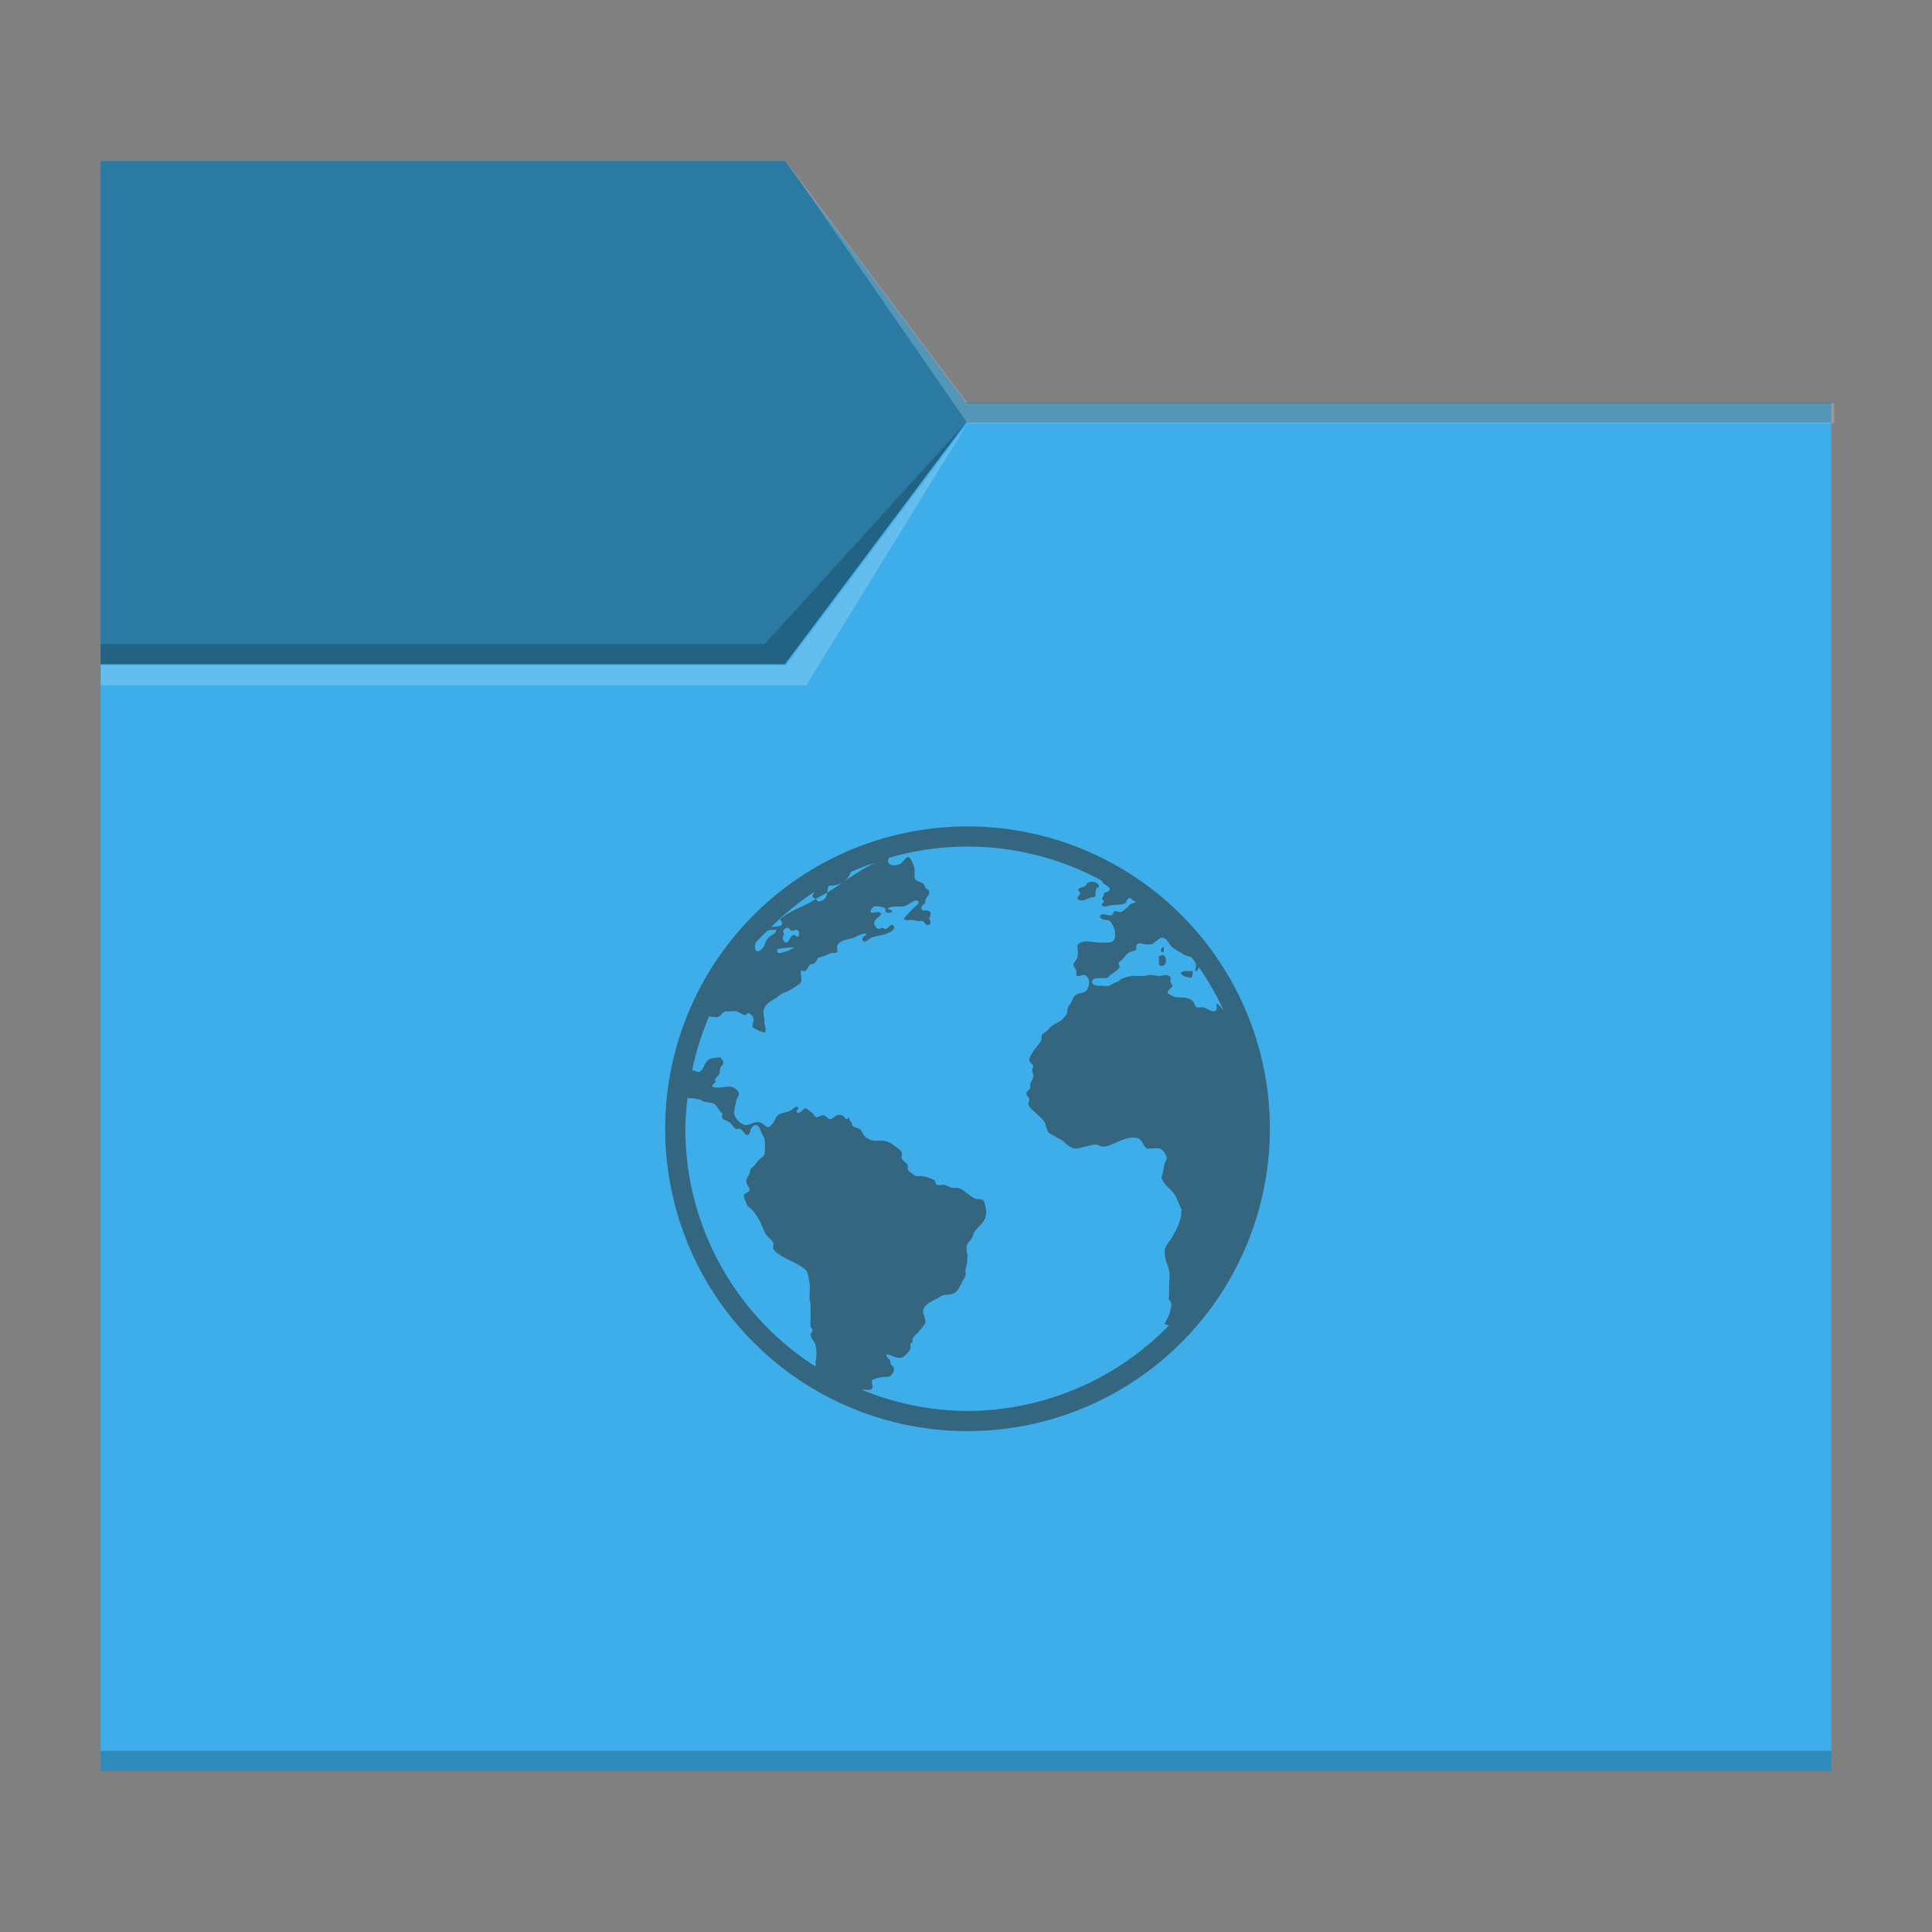 <?xml version="1.0" encoding="UTF-8" standalone="no"?>
<!-- Created with Inkscape (http://www.inkscape.org/) -->

<svg
   width="96"
   height="96"
   viewBox="0 0 25.4 25.4"
   version="1.1"
   id="svg5"
   inkscape:version="1.1.1 (3bf5ae0d25, 2021-09-20, custom)"
   sodipodi:docname="folder_html.svg"
   xmlns:inkscape="http://www.inkscape.org/namespaces/inkscape"
   xmlns:sodipodi="http://sodipodi.sourceforge.net/DTD/sodipodi-0.dtd"
   xmlns="http://www.w3.org/2000/svg"
   xmlns:svg="http://www.w3.org/2000/svg">
  <rect x="0" y="0" width="25.4" height="25.4" fill="#808080" stroke="none"/>
  <sodipodi:namedview
     id="namedview7"
     pagecolor="#ffffff"
     bordercolor="#666666"
     borderopacity="1.0"
     inkscape:pageshadow="2"
     inkscape:pageopacity="0.0"
     inkscape:pagecheckerboard="0"
     inkscape:document-units="px"
     showgrid="false"
     units="px"
     height="96px"
     inkscape:zoom="4.0833333"
     inkscape:cx="32.693878"
     inkscape:cy="3.5510204"
     inkscape:window-width="1920"
     inkscape:window-height="999"
     inkscape:window-x="0"
     inkscape:window-y="0"
     inkscape:window-maximized="1"
     inkscape:current-layer="svg5" />
  <defs
     id="defs2">
    <style
       type="text/css"
       id="current-color-scheme">
      .ColorScheme-Text {
        color:#31363b;
      }
      .ColorScheme-Highlight {
        color:#3daee9;
      }
      </style>
  </defs>
  <path
     id="rect846-3"
     style="fill:currentColor;fill-opacity:1;stroke-width:0.3"
     class="ColorScheme-Highlight"
     d="m 1.323,2.117 8.996,-7e-7 2.381,3.175 11.377,7e-7 V 23.283 H 1.323 Z"
     sodipodi:nodetypes="ccccccc" />
  <path
     id="rect956-3-7"
     style="opacity:0.2;stroke-width:0.458"
     d="m 24.077,23.019 v 0.265 H 1.323 v -0.265 z"
     sodipodi:nodetypes="ccccc" />
  <path
     id="rect2772"
     style="opacity:0.3;stroke-width:0.265"
     d="m 1.323,2.117 h 8.996 l 2.381,3.175 11.377,1e-6 v 0.265 H 12.7 l -2.381,3.175 -8.996,-1e-6 z"
     sodipodi:nodetypes="ccccccccc" />
  <path
     id="rect956-3"
     style="opacity:0.2;stroke-width:0.458"
     d="M 10.054,8.467 12.7,5.556 10.319,8.731 H 1.323 V 8.467 Z"
     sodipodi:nodetypes="cccccc" />
  <path
     id="rect956-3-6"
     style="opacity:0.2;fill:#ffffff;stroke-width:1.732"
     d="M 39 8 L 48 21 L 91 21 L 91 20 L 48 20 L 39 8 z M 48 21 L 39 33 L 5 33 L 5 34 L 40 34 L 48 21 z "
     transform="scale(0.265)" />
  <path
     id="rect1088"
     style="fill:currentColor;fill-opacity:0.6;stroke-width:1"
     class="ColorScheme-Text"
     d="M 48 41 A 15 15 0 0 0 33 56 A 15 15 0 0 0 48 71 A 15 15 0 0 0 63 56 A 15 15 0 0 0 48 41 z M 48 42 A 14 14 0 0 1 54.643 43.68 C 54.651 43.685 54.658 43.691 54.666 43.695 C 54.705 43.747 54.694 43.804 54.764 43.842 C 54.815 43.87 54.862 43.914 54.91 43.939 C 54.992 43.985 55.072 44.055 55.055 44.135 C 55.032 44.251 54.843 44.243 54.764 44.328 C 54.775 44.492 54.708 44.462 54.666 44.572 C 54.691 44.643 54.752 44.634 54.764 44.719 C 54.75 44.809 54.632 44.819 54.666 44.912 C 54.819 45.031 54.959 44.932 55.104 44.912 C 55.421 44.872 55.687 44.92 55.883 44.768 C 55.863 44.649 55.973 44.613 56.025 44.529 A 14 14 0 0 1 56.381 44.791 L 56.287 44.781 C 56.221 44.806 56.124 44.834 56.078 44.863 C 55.999 44.917 55.973 44.999 55.883 45.059 C 55.818 45.104 55.658 45.254 55.59 45.254 C 55.508 45.254 55.358 45.185 55.299 45.205 C 55.214 45.231 55.248 45.366 55.152 45.4 C 54.965 45.468 54.633 45.216 54.568 45.496 C 54.648 45.657 54.913 45.604 55.055 45.691 C 55.143 45.748 55.276 46.033 55.299 46.129 C 55.322 46.208 55.333 46.483 55.299 46.568 C 55.211 46.795 54.975 46.767 54.715 46.762 C 54.644 46.762 54.585 46.768 54.52 46.762 C 54.081 46.733 53.647 46.594 53.449 46.908 C 53.463 47.149 53.503 47.283 53.449 47.492 C 53.41 47.645 53.245 47.748 53.254 47.881 C 53.257 47.949 53.384 48.08 53.4 48.174 C 53.411 48.225 53.378 48.324 53.4 48.369 C 53.474 48.508 53.661 48.346 53.791 48.369 C 53.916 48.389 54.033 48.57 54.033 48.709 C 54.033 48.808 53.998 49.001 53.936 49.098 C 53.811 49.284 53.579 49.24 53.4 49.342 C 53.253 49.427 53.197 49.632 53.109 49.779 C 53.016 49.938 52.926 49.99 52.963 50.217 C 52.836 50.469 52.691 50.63 52.428 50.752 C 52.351 50.786 52.254 50.848 52.184 50.898 C 52.127 50.938 52.07 51.003 51.99 51.094 C 51.891 51.204 51.751 51.251 51.697 51.336 C 51.658 51.401 51.691 51.541 51.648 51.629 C 51.586 51.748 51.486 51.85 51.406 51.969 C 51.37 52.025 51.299 52.09 51.26 52.164 C 51.169 52.328 51.047 52.457 51.064 52.602 C 51.078 52.74 51.251 52.773 51.26 52.895 C 51.267 52.962 51.208 53.016 51.211 53.09 C 51.214 53.197 51.251 53.247 51.26 53.332 C 51.279 53.541 51.153 53.625 51.113 53.77 C 51.094 53.837 51.13 53.911 51.113 53.965 C 51.079 54.07 50.923 54.133 50.92 54.258 C 50.917 54.346 51.056 54.424 51.064 54.549 C 51.071 54.634 50.999 54.714 51.016 54.793 C 51.047 54.946 51.336 55.16 51.455 55.279 C 51.616 55.441 51.773 55.547 51.844 55.717 C 51.903 55.861 51.929 56.096 52.039 56.203 C 52.121 56.282 52.274 56.316 52.379 56.398 C 52.478 56.475 52.616 56.512 52.721 56.594 C 52.893 56.73 53.126 57.002 53.4 56.982 C 53.545 56.971 53.678 56.913 53.84 56.885 C 54.007 56.856 54.205 56.77 54.375 56.787 C 54.505 56.801 54.628 56.893 54.764 56.885 C 54.905 56.878 55.089 56.809 55.25 56.738 C 55.53 56.617 55.961 56.388 56.369 56.447 C 56.681 56.493 56.686 56.844 56.904 56.982 C 57.153 57.005 57.339 56.934 57.537 56.982 C 57.687 57.019 57.865 57.301 57.879 57.42 C 57.893 57.542 57.798 57.636 57.781 57.713 C 57.742 57.877 57.712 58.094 57.684 58.199 C 57.661 58.281 57.632 58.361 57.635 58.443 C 57.635 58.517 57.754 58.687 57.83 58.783 C 57.924 58.902 58.057 58.993 58.17 59.123 C 58.377 59.361 58.465 59.686 58.609 60 C 58.646 60.079 58.575 60.096 58.609 60.195 C 58.547 60.671 58.386 60.981 58.074 61.508 C 57.927 61.678 57.778 61.88 57.781 62.092 C 57.77 62.601 58.048 62.865 58.025 63.357 C 57.974 64.02 58.028 64.123 57.977 64.477 C 58.2 64.59 58.09 64.923 58.025 65.158 C 57.929 65.438 57.835 65.507 57.781 65.693 C 57.859 65.727 57.931 65.74 58.008 65.74 A 14 14 0 0 1 48 70 A 14 14 0 0 1 42.76 68.949 C 42.911 68.905 43.174 69.056 43.277 68.857 C 43.331 68.758 43.206 68.568 43.277 68.469 C 43.328 68.401 43.659 68.339 43.764 68.322 C 43.914 68.297 44.069 68.326 44.154 68.273 C 44.248 68.214 44.365 68.06 44.348 67.885 C 44.34 67.803 44.268 67.763 44.203 67.689 C 44.149 67.627 44.19 67.551 44.154 67.494 C 44.086 67.395 43.987 67.348 43.959 67.203 C 44.163 67.164 44.444 67.43 44.738 67.348 C 44.877 67.308 45.111 67.04 45.176 66.91 C 45.195 66.87 45.153 66.716 45.176 66.668 C 45.201 66.614 45.265 66.598 45.273 66.57 C 45.293 66.494 45.256 66.472 45.273 66.424 C 45.324 66.279 45.479 66.189 45.564 66.084 C 45.63 66.005 45.7 65.922 45.76 65.84 C 45.828 65.752 45.861 65.721 45.906 65.645 C 45.949 65.387 45.746 65.191 45.809 64.965 C 45.877 64.71 46.244 64.544 46.49 64.428 C 46.575 64.388 46.662 64.309 46.732 64.283 C 46.902 64.224 47.111 64.242 47.27 64.186 C 47.536 64.089 47.626 63.796 47.756 63.553 C 47.818 63.44 47.889 63.342 47.9 63.26 C 47.911 63.186 47.886 63.103 47.9 63.018 C 47.914 62.933 47.927 62.867 47.949 62.773 C 47.981 62.652 47.998 62.423 47.998 62.287 C 47.998 62.174 47.952 62.147 47.949 62.045 C 47.93 61.677 48.057 61.662 48.193 61.461 C 48.261 61.362 48.292 61.19 48.34 61.119 C 48.569 60.779 48.952 60.613 48.924 60.098 C 48.913 59.928 48.853 59.567 48.729 59.514 C 48.658 59.482 48.493 59.504 48.389 59.465 C 48.055 59.34 47.811 58.958 47.463 58.93 C 47.389 58.927 47.35 58.933 47.268 58.93 C 47.132 58.927 46.983 58.8 46.83 58.783 C 46.734 58.772 46.547 58.812 46.49 58.783 C 46.402 58.741 46.414 58.589 46.344 58.541 C 46.287 58.501 46.187 58.475 46.1 58.443 C 45.961 58.39 45.872 58.357 45.711 58.346 C 45.66 58.343 45.523 58.353 45.467 58.346 C 45.379 58.332 45.307 58.25 45.225 58.199 C 45.123 58.137 45.072 58.094 45.029 58.006 C 45.123 57.7 44.801 57.647 44.738 57.469 C 44.71 57.387 44.767 57.251 44.738 57.178 C 44.702 57.073 44.61 57.021 44.494 56.934 C 44.29 56.775 44.104 56.631 43.812 56.594 C 43.682 56.58 43.531 56.605 43.375 56.594 C 43.211 56.583 43.013 56.491 42.889 56.35 C 42.77 56.211 42.749 56.075 42.645 56.01 C 42.545 55.947 42.373 55.928 42.305 55.863 C 42.273 55.835 42.284 55.782 42.256 55.717 C 42.205 55.615 42.096 55.599 42.158 55.475 C 42.045 55.418 42.087 55.546 41.965 55.523 C 41.854 55.368 41.775 55.28 41.525 55.328 C 41.412 55.351 41.319 55.521 41.186 55.523 C 41.075 55.526 40.988 55.348 40.844 55.328 C 40.733 55.314 40.58 55.443 40.504 55.426 C 40.382 55.403 40.37 55.255 40.26 55.182 C 40.178 55.128 40.014 54.985 39.969 54.988 C 39.827 54.991 39.727 55.286 39.531 55.182 C 39.435 55.06 39.692 55.053 39.578 54.939 C 39.493 54.855 39.453 54.943 39.385 54.988 C 39.306 55.042 39.228 55.102 39.141 55.133 C 38.945 55.207 38.807 55.2 38.654 55.279 C 38.513 55.353 38.492 55.475 38.41 55.619 C 38.345 55.738 38.218 55.906 38.119 55.912 C 38 55.919 37.887 55.762 37.779 55.717 C 37.454 55.575 37.269 55.812 37 55.814 C 36.751 55.817 36.405 55.417 36.416 55.182 C 36.423 55.037 36.497 54.825 36.514 54.646 C 36.528 54.505 36.656 54.388 36.658 54.258 C 36.661 54.085 36.383 53.936 36.27 53.916 C 36.003 53.868 35.649 54.035 35.346 53.916 C 35.289 53.82 35.456 53.767 35.49 53.674 C 35.51 53.62 35.471 53.587 35.49 53.527 C 35.524 53.437 35.643 53.379 35.686 53.283 C 35.717 53.209 35.703 53.083 35.734 52.992 C 35.771 52.89 35.872 52.822 35.881 52.748 C 35.892 52.652 35.81 52.519 35.734 52.457 C 35.499 52.471 35.335 52.491 35.199 52.553 C 34.893 52.691 34.973 53.089 34.664 53.186 C 34.641 53.192 34.452 53.121 34.342 53.088 A 14 14 0 0 1 35.176 50.424 C 35.277 50.442 35.413 50.454 35.49 50.461 C 35.751 50.481 35.761 50.283 35.977 50.17 C 36.197 50.201 36.313 50.147 36.514 50.17 C 36.65 50.184 36.844 50.355 36.951 50.363 C 37.042 50.366 37.061 50.253 37.146 50.268 C 37.231 50.282 37.375 50.457 37.389 50.559 C 37.403 50.686 37.303 50.806 37.34 50.947 C 37.473 51.083 37.734 51.161 37.924 51.24 C 38.048 51.138 37.943 50.901 37.924 50.754 C 37.921 50.689 37.931 50.618 37.924 50.559 C 37.91 50.457 37.875 50.355 37.875 50.268 C 37.875 49.863 38.187 49.696 38.459 49.537 C 38.575 49.469 38.699 49.344 38.801 49.293 C 38.945 49.222 39.022 49.216 39.141 49.148 C 39.356 49.027 39.558 48.897 39.725 48.758 C 39.801 48.574 39.717 48.355 39.725 48.174 C 39.801 48.126 39.838 48.181 39.92 48.174 C 40.05 48.145 40.088 47.956 40.162 47.883 C 40.205 47.84 40.355 47.827 40.406 47.785 C 40.536 47.683 40.537 47.537 40.65 47.492 C 40.69 47.478 40.781 47.462 40.844 47.445 C 40.929 47.423 41.05 47.347 41.186 47.299 C 41.273 47.267 41.491 47.283 41.525 47.25 C 41.568 47.207 41.514 47.022 41.525 46.957 C 41.593 46.637 42.068 46.627 42.354 46.52 C 42.552 46.443 42.765 46.284 42.986 46.326 C 42.944 46.479 42.754 46.433 42.791 46.617 C 42.839 46.875 43.138 46.556 43.229 46.52 C 43.401 46.446 43.732 46.408 43.959 46.326 C 44.157 46.255 44.486 46.116 44.299 45.887 C 44.143 45.876 44.095 46.025 43.959 46.082 C 43.865 46.096 43.843 46.039 43.764 46.033 C 43.687 46.03 43.647 46.096 43.57 46.082 C 43.494 46.068 43.386 45.928 43.375 45.838 C 43.344 45.6 43.619 45.527 43.715 45.352 C 43.65 45.136 43.361 45.339 43.18 45.254 C 43.199 45.127 43.274 44.988 43.424 44.963 C 43.546 44.943 43.837 45.002 43.91 45.061 C 43.953 45.097 43.894 45.194 43.959 45.254 C 44.033 45.319 44.156 45.268 44.252 45.254 C 44.286 45.093 44.028 45.165 44.057 45.061 C 44.249 44.936 44.601 44.994 44.836 44.963 C 44.972 44.943 45.103 44.833 45.225 44.768 C 45.338 44.702 45.446 44.611 45.564 44.719 C 45.598 44.835 45.485 44.903 45.42 44.963 C 45.202 45.155 45.006 45.372 44.836 45.596 C 44.941 45.698 45.098 45.625 45.273 45.645 C 45.341 45.651 45.445 45.682 45.516 45.693 C 45.601 45.707 45.692 45.679 45.76 45.693 C 45.879 45.722 45.885 45.887 46.004 45.887 C 46.196 45.887 46.21 45.726 46.1 45.596 C 46.134 45.463 46.197 45.347 46.148 45.254 C 46.061 45.078 45.728 45.284 45.711 45.061 C 45.7 44.919 45.855 44.875 45.906 44.768 C 45.884 44.496 46.128 44.479 46.1 44.232 C 46.086 44.13 45.977 44.133 45.906 44.037 C 45.87 43.986 45.851 43.881 45.809 43.844 C 45.661 43.719 45.388 43.74 45.371 43.502 C 45.364 43.36 45.391 43.266 45.371 43.113 C 45.351 42.969 45.203 42.558 45.078 42.529 C 44.92 42.495 44.83 42.781 44.641 42.869 C 44.539 42.917 44.357 42.938 44.252 42.918 C 44.184 42.904 44.065 42.853 44.057 42.723 C 44.049 42.648 44.074 42.621 44.105 42.576 C 44.108 42.571 44.108 42.563 44.107 42.555 A 14 14 0 0 1 48 42 z M 43.432 42.799 C 42.865 43.061 42.344 43.417 41.82 43.77 C 41.563 43.943 41.311 44.12 41.045 44.277 C 41.038 44.35 41.016 44.411 40.99 44.475 C 40.931 44.619 40.746 44.73 40.602 44.719 C 40.553 44.716 40.522 44.648 40.465 44.605 C 39.897 44.979 39.213 45.149 38.703 45.604 C 38.782 45.722 38.866 45.866 38.703 45.936 C 38.675 45.949 38.339 45.998 38.268 45.984 A 14 14 0 0 1 40.4 44.246 C 40.376 44.314 40.309 44.398 40.309 44.475 C 40.309 44.528 40.399 44.557 40.465 44.605 C 40.652 44.482 40.852 44.391 41.045 44.277 C 41.057 44.153 41.055 44.018 41.137 43.939 C 41.403 43.946 41.636 43.886 41.82 43.77 C 42.004 43.653 42.138 43.479 42.207 43.258 C 42.183 43.269 42.16 43.28 42.137 43.291 A 14 14 0 0 1 42.207 43.258 A 14 14 0 0 1 43.432 42.799 z M 54.131 43.744 C 54.079 43.753 54.03 43.766 53.984 43.793 C 53.877 43.858 53.873 43.957 53.791 43.988 C 53.675 44.031 53.515 44.03 53.498 44.135 C 53.484 44.223 53.599 44.249 53.596 44.328 C 53.553 44.433 53.472 44.445 53.449 44.572 C 53.594 44.807 53.953 44.575 54.131 44.523 C 54.21 44.501 54.284 44.536 54.326 44.475 C 54.374 44.398 54.339 44.242 54.375 44.135 C 54.415 44.016 54.534 44.044 54.52 43.939 C 54.509 43.835 54.306 43.727 54.131 43.744 z M 39.051 46.033 C 39.064 46.031 39.078 46.032 39.092 46.033 C 39.16 46.036 39.208 46.172 39.287 46.178 C 39.364 46.184 39.486 46.115 39.531 46.129 C 39.65 46.16 39.693 46.383 39.58 46.471 C 39.487 46.482 39.453 46.359 39.385 46.373 C 39.192 46.407 39.14 46.773 38.996 46.762 C 38.86 46.748 38.76 46.472 38.898 46.373 C 38.901 46.288 38.844 46.263 38.85 46.178 C 38.887 46.131 38.958 46.047 39.051 46.033 z M 38.494 46.123 C 38.5 46.121 38.501 46.122 38.508 46.131 C 38.488 46.281 38.431 46.302 38.314 46.373 C 38.113 46.495 37.989 46.648 37.924 46.908 C 37.904 46.985 37.68 47.221 37.584 47.201 C 37.416 47.165 37.441 46.906 37.5 46.752 A 14 14 0 0 1 38.117 46.135 C 38.107 46.15 38.095 46.164 38.082 46.178 C 38.156 46.134 38.344 46.125 38.459 46.131 C 38.479 46.131 38.489 46.125 38.494 46.123 z M 57.635 46.52 C 57.858 46.506 57.972 46.772 58.074 46.908 C 58.159 47.019 58.422 47.174 58.561 47.25 C 58.64 47.293 58.715 47.355 58.803 47.395 C 58.859 47.42 59.024 47.45 59.115 47.492 A 14 14 0 0 1 59.416 47.9 C 59.347 47.834 59.265 47.781 59.207 47.703 C 59.264 47.784 59.335 47.869 59.338 47.93 C 59.341 48.02 59.275 48.089 59.289 48.174 C 59.384 48.189 59.436 48.095 59.48 47.988 A 14 14 0 0 1 60.715 50.15 C 60.605 49.991 60.488 49.862 60.367 49.771 C 60.366 49.776 60.363 49.774 60.361 49.779 C 60.333 49.938 60.452 50.142 60.215 50.17 C 60.065 50.19 59.886 50.02 59.68 49.975 C 59.595 49.955 59.455 49.997 59.387 49.975 C 59.231 49.921 59.278 49.726 59.145 49.633 C 59.068 49.579 58.876 49.502 58.754 49.488 C 58.677 49.481 58.64 49.499 58.561 49.488 C 58.464 49.477 58.298 49.488 58.219 49.439 C 58.142 49.391 57.948 49.309 57.928 49.244 C 57.896 49.139 58.164 48.992 58.17 48.904 C 58.176 48.836 58.088 48.811 58.074 48.709 C 58.063 48.647 58.088 48.553 58.074 48.514 C 58.055 48.44 57.946 48.372 57.83 48.369 C 57.728 48.369 57.627 48.418 57.539 48.418 C 57.414 48.421 57.158 48.355 57.002 48.369 C 56.908 48.376 56.847 48.412 56.76 48.418 C 56.513 48.438 56.368 48.404 56.176 48.418 C 56.037 48.425 55.771 48.503 55.641 48.562 C 55.576 48.594 55.53 48.667 55.445 48.709 C 55.406 48.729 55.35 48.735 55.299 48.758 C 55.22 48.794 55.084 48.885 55.008 48.904 C 54.897 48.933 54.771 48.897 54.57 48.904 C 54.426 48.911 54.183 48.881 54.18 48.709 C 54.177 48.446 54.661 48.559 54.91 48.514 C 55.004 48.494 55.041 48.385 55.154 48.32 C 55.208 48.289 55.248 48.257 55.299 48.223 C 55.384 48.163 55.529 48.046 55.543 47.979 C 55.554 47.916 55.486 47.83 55.494 47.785 C 55.505 47.726 55.613 47.666 55.689 47.59 C 55.808 47.471 55.882 47.324 56.029 47.248 C 56.128 47.194 56.326 47.182 56.371 47.104 C 56.382 47.013 56.368 46.99 56.371 46.908 C 56.433 46.852 56.416 46.822 56.467 46.811 C 56.62 46.777 56.777 46.868 56.955 46.859 C 57.032 46.856 57.115 46.865 57.197 46.811 C 57.265 46.765 57.325 46.698 57.393 46.664 C 57.466 46.624 57.544 46.525 57.635 46.52 z M 57.705 46.986 C 57.701 46.99 57.698 47 57.684 47.006 C 57.59 47.037 57.545 47.223 57.684 47.248 C 57.749 47.209 57.75 47.125 57.732 47.006 C 57.714 46.986 57.709 46.983 57.705 46.986 z M 39.311 46.998 C 39.335 46.996 39.359 46.996 39.385 47.006 C 39.255 47.116 39.076 47.177 38.85 47.248 C 38.742 47.282 38.576 47.32 38.557 47.201 C 38.534 47.054 38.656 47.069 38.752 47.055 C 38.877 47.041 39.094 47.009 39.238 47.006 C 39.262 47.006 39.286 47.001 39.311 46.998 z M 57.684 47.389 C 57.668 47.388 57.652 47.39 57.635 47.395 C 57.589 47.409 57.536 47.392 57.488 47.443 C 57.491 47.602 57.52 47.693 57.488 47.832 C 57.579 48.008 57.785 47.904 57.83 47.785 C 57.877 47.528 57.795 47.393 57.684 47.389 z M 58.852 48.174 C 58.727 48.168 58.632 48.213 58.559 48.271 C 58.663 48.441 58.861 48.471 59.096 48.514 C 59.181 48.451 59.152 48.281 59.191 48.174 C 59.089 48.174 59.025 48.18 58.9 48.174 L 58.852 48.174 z M 34.109 54.473 C 34.214 54.493 34.421 54.476 34.469 54.5 C 34.54 54.537 34.622 54.529 34.713 54.549 C 34.787 54.563 34.836 54.624 34.906 54.646 C 35.056 54.697 35.276 54.69 35.395 54.744 C 35.576 54.823 35.676 55.14 35.832 55.23 C 35.839 55.321 35.804 55.405 35.832 55.473 C 35.906 55.572 36.053 55.603 36.172 55.668 C 36.316 55.747 36.378 55.947 36.514 56.01 C 36.562 56.029 36.633 55.987 36.707 56.01 C 36.894 56.066 36.936 56.349 37.098 56.301 C 37.202 56.269 37.227 56.112 37.244 56.01 C 37.315 55.933 37.376 55.814 37.486 55.814 C 37.662 55.811 37.714 56.031 37.779 56.203 C 37.816 56.299 37.898 56.394 37.924 56.496 C 37.966 56.672 37.96 57.169 37.924 57.273 C 37.878 57.404 37.692 57.474 37.584 57.615 C 37.533 57.683 37.477 57.763 37.438 57.809 C 37.37 57.893 37.293 57.928 37.242 58.004 C 37.214 58.047 37.221 58.14 37.195 58.199 C 37.11 58.38 36.978 58.516 37.049 58.734 C 37.077 58.822 37.195 58.921 37.195 59.025 C 37.195 59.15 36.922 59.183 36.902 59.318 C 36.888 59.417 37.018 59.623 37.049 59.756 C 37.072 59.855 37.232 59.935 37.291 60 C 37.39 60.11 37.493 60.247 37.584 60.389 C 37.762 60.663 37.846 60.997 38.021 61.266 C 38.115 61.404 38.301 61.507 38.363 61.654 C 38.395 61.728 38.335 61.877 38.363 61.945 C 38.465 62.175 38.96 62.418 39.189 62.531 C 39.297 62.585 39.383 62.619 39.482 62.676 C 39.633 62.761 39.941 62.933 40.018 63.066 C 40.085 63.185 40.13 63.461 40.164 63.65 C 40.207 63.899 40.153 64.11 40.164 64.379 C 40.171 64.526 40.211 64.622 40.211 64.77 C 40.211 64.82 40.214 64.912 40.211 64.963 C 40.208 65.138 40.225 65.32 40.211 65.498 C 40.204 65.594 40.205 65.709 40.211 65.791 C 40.218 65.879 40.303 65.91 40.309 65.986 C 40.315 66.068 40.202 66.163 40.211 66.229 C 40.231 66.407 40.421 66.551 40.455 66.715 C 40.483 66.845 40.521 67.143 40.504 67.299 C 40.493 67.381 40.466 67.501 40.455 67.592 C 40.454 67.611 40.454 67.625 40.455 67.643 C 40.456 67.667 40.5 67.664 40.5 67.689 C 40.5 67.715 40.457 67.709 40.455 67.734 C 40.455 67.751 40.458 67.77 40.455 67.787 C 40.446 67.781 40.437 67.768 40.428 67.762 C 40.427 67.765 40.423 67.767 40.42 67.77 A 14 14 0 0 1 34 56 A 14 14 0 0 1 34.109 54.473 z "
     transform="scale(0.265)" />
</svg>
